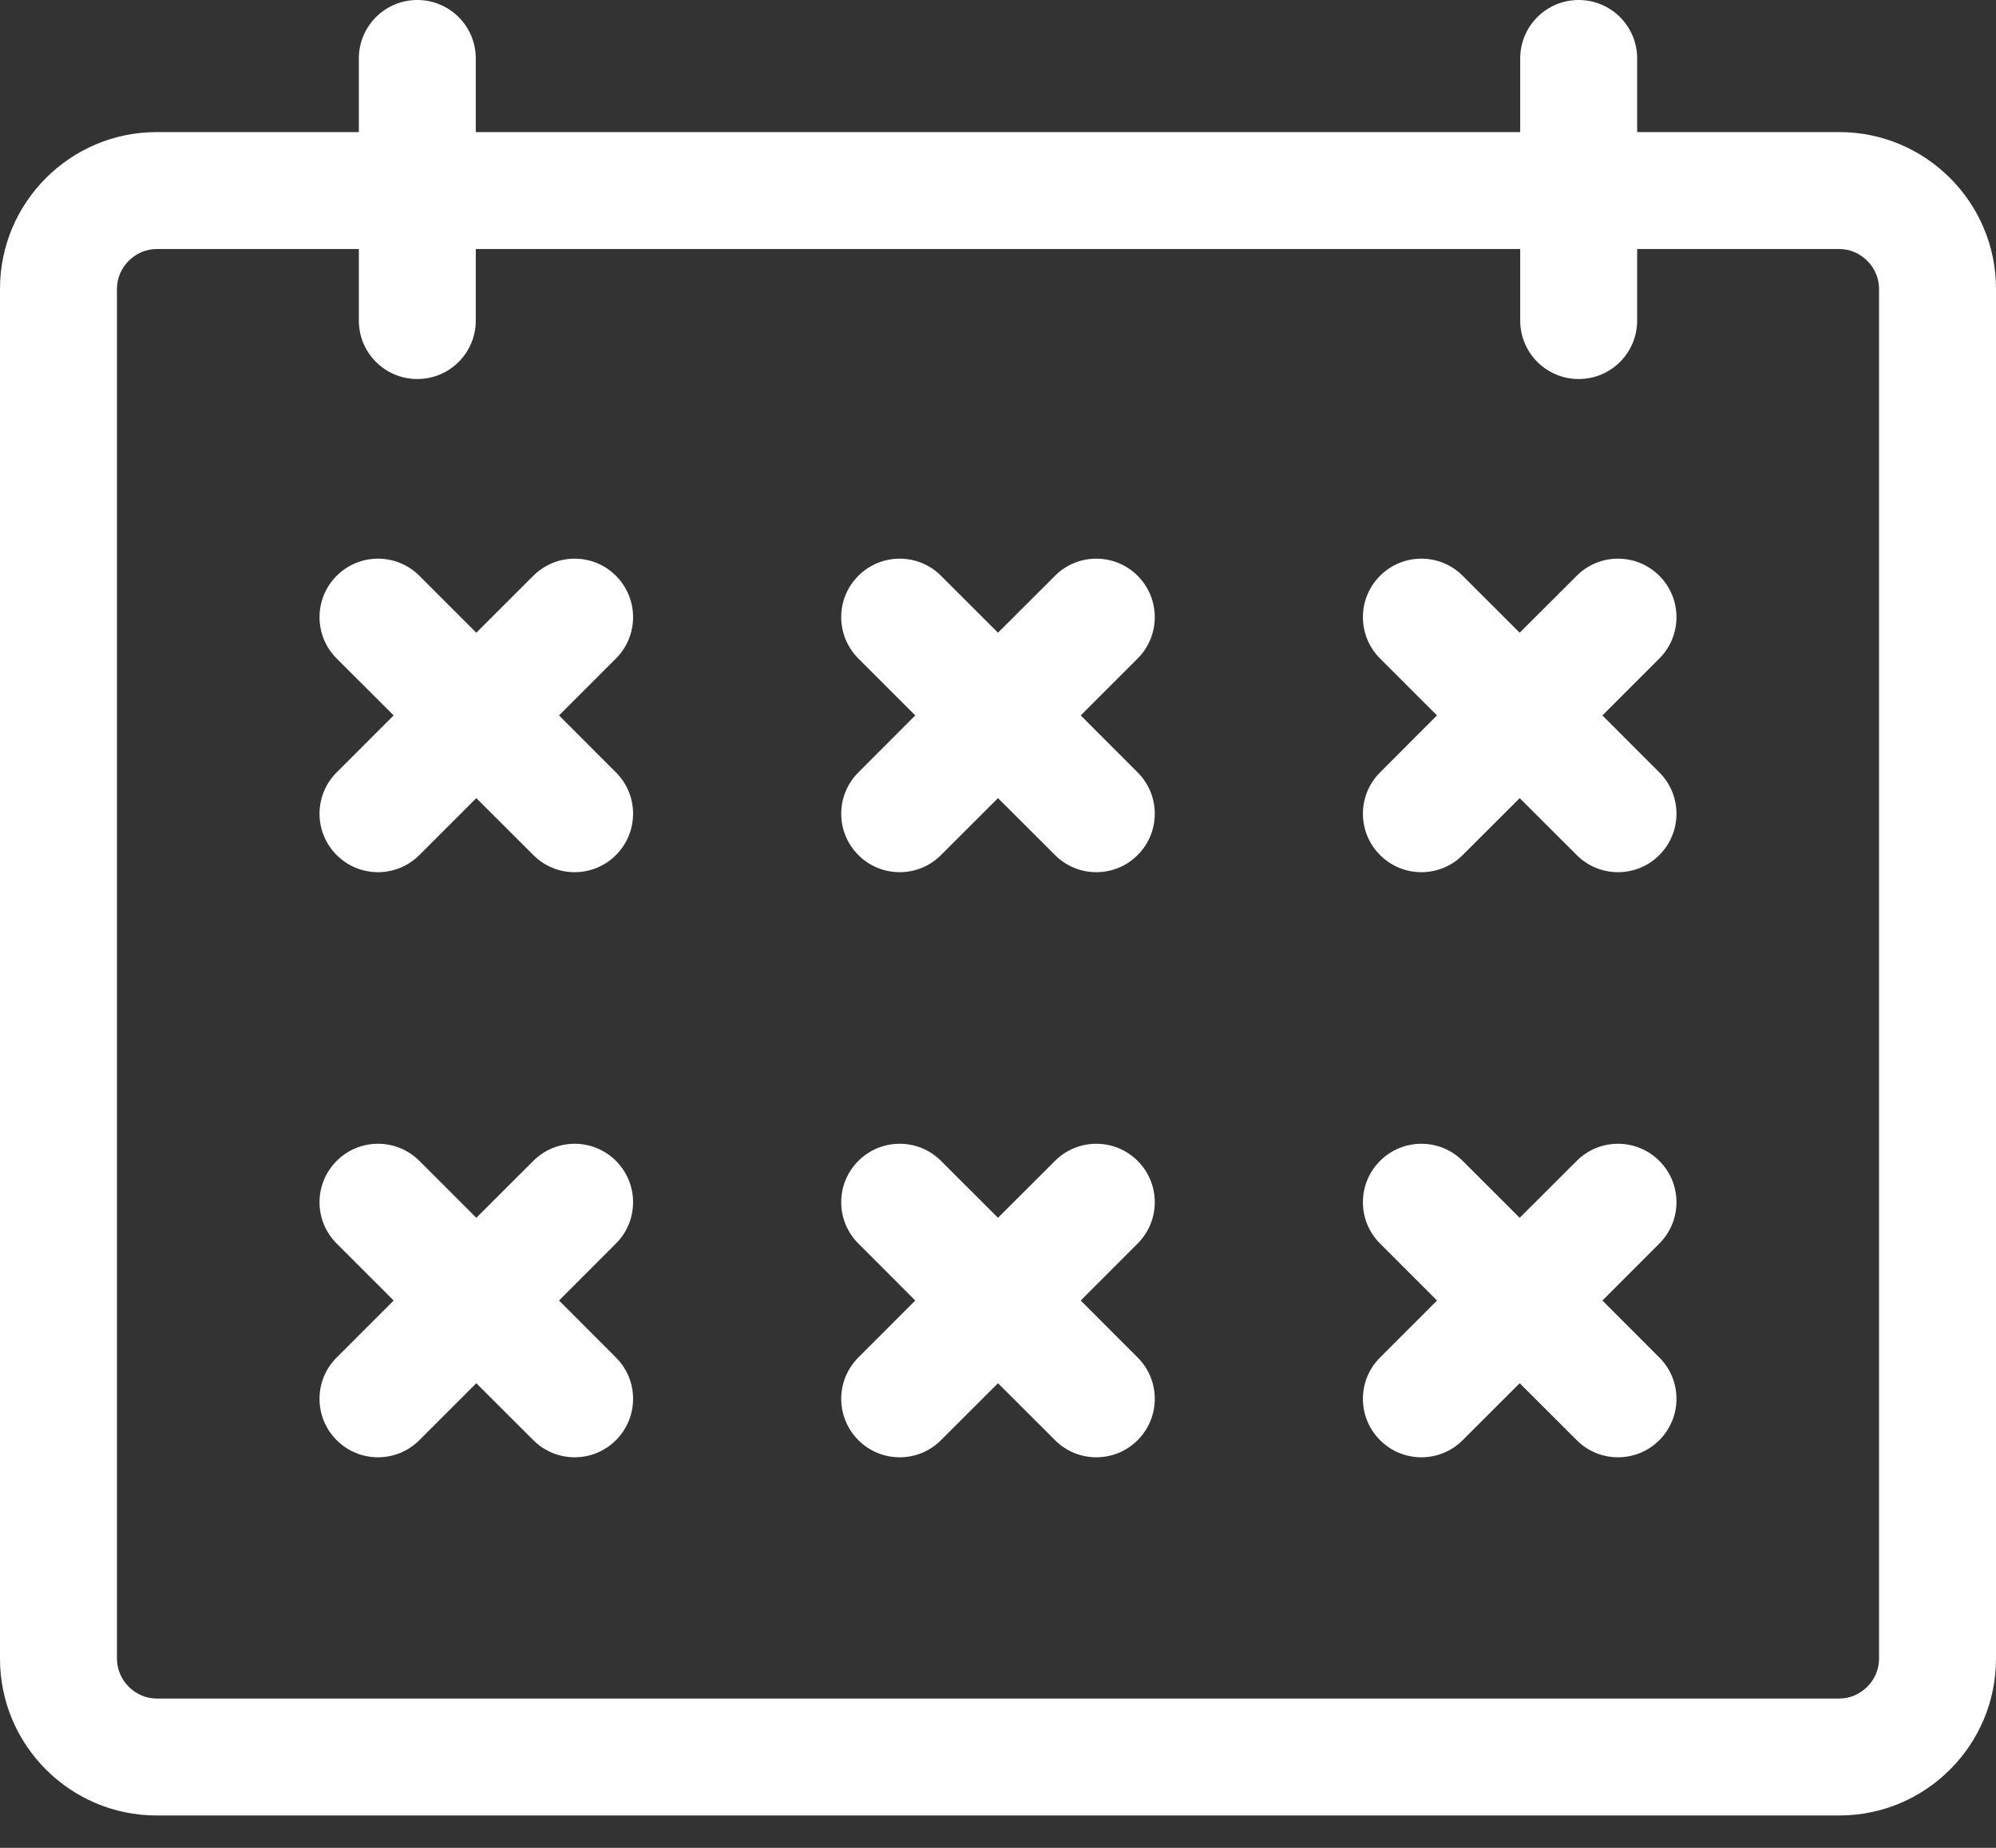 <svg width="27" height="25" viewBox="0 0 27 25" fill="none" xmlns="http://www.w3.org/2000/svg">
<rect x="0" y="0" width="27" height="25" fill="#333333" stroke="none"/>
<path d="M2.119 1.787H4.854V0.791C4.854 0.354 5.208 0 5.645 0C6.082 0 6.436 0.354 6.436 0.791V1.787H20.564V0.791C20.564 0.354 20.918 0 21.355 0C21.792 0 22.146 0.354 22.146 0.791V1.787H24.881C26.049 1.787 27 2.738 27 3.907V22.442C27 23.611 26.049 24.562 24.881 24.562H2.119C0.951 24.562 -2.97918e-07 23.611 -2.97918e-07 22.442V3.907C-5.30324e-05 2.738 0.951 1.787 2.119 1.787V1.787ZM1.582 22.442C1.582 22.734 1.828 22.98 2.119 22.98H24.881C25.172 22.98 25.418 22.734 25.418 22.442V3.907C25.418 3.615 25.172 3.369 24.881 3.369H22.146V4.337C22.146 4.774 21.792 5.128 21.355 5.128C20.918 5.128 20.564 4.774 20.564 4.337V3.369H6.436V4.337C6.436 4.774 6.082 5.128 5.645 5.128C5.208 5.128 4.854 4.774 4.854 4.337V3.369H2.119C1.828 3.369 1.582 3.615 1.582 3.907V22.442Z" fill="white"/>
<path d="M4.554 7.79C4.863 7.481 5.364 7.481 5.673 7.79L6.443 8.56L7.214 7.79C7.523 7.481 8.023 7.481 8.332 7.79C8.641 8.099 8.641 8.6 8.332 8.909L7.562 9.679L8.332 10.45C8.641 10.758 8.641 11.259 8.332 11.568C8.178 11.723 7.975 11.8 7.773 11.8C7.571 11.8 7.368 11.723 7.214 11.568L6.443 10.798L5.673 11.568C5.518 11.723 5.316 11.8 5.113 11.8C4.911 11.8 4.708 11.723 4.554 11.568C4.245 11.259 4.245 10.759 4.554 10.45L5.325 9.679L4.554 8.909C4.245 8.6 4.245 8.099 4.554 7.79V7.79Z" fill="white"/>
<path d="M11.611 7.79C11.92 7.481 12.421 7.481 12.729 7.79L13.5 8.56L14.271 7.79C14.579 7.481 15.08 7.481 15.389 7.79C15.698 8.099 15.698 8.6 15.389 8.909L14.619 9.679L15.389 10.45C15.698 10.758 15.698 11.259 15.389 11.568C15.235 11.723 15.032 11.8 14.83 11.8C14.628 11.8 14.425 11.723 14.271 11.568L13.5 10.798L12.729 11.568C12.575 11.723 12.373 11.8 12.17 11.8C11.968 11.8 11.765 11.723 11.611 11.568C11.302 11.259 11.302 10.759 11.611 10.45L12.381 9.679L11.611 8.909C11.302 8.6 11.302 8.099 11.611 7.79V7.79Z" fill="white"/>
<path d="M18.668 7.79C18.977 7.481 19.477 7.481 19.786 7.79L20.557 8.56L21.328 7.79C21.636 7.481 22.137 7.481 22.446 7.79C22.755 8.099 22.755 8.6 22.446 8.909L21.676 9.679L22.446 10.45C22.755 10.758 22.755 11.259 22.446 11.568C22.292 11.723 22.089 11.8 21.887 11.8C21.684 11.8 21.482 11.723 21.328 11.568L20.557 10.798L19.786 11.568C19.632 11.723 19.43 11.8 19.227 11.8C19.025 11.8 18.822 11.723 18.668 11.568C18.359 11.259 18.359 10.759 18.668 10.45L19.438 9.679L18.668 8.909C18.359 8.6 18.359 8.099 18.668 7.79Z" fill="white"/>
<path d="M4.554 15.706C4.863 15.397 5.364 15.397 5.673 15.706L6.443 16.476L7.214 15.706C7.523 15.397 8.023 15.397 8.332 15.706C8.641 16.015 8.641 16.515 8.332 16.824L7.562 17.595L8.332 18.366C8.641 18.674 8.641 19.175 8.332 19.484C8.178 19.639 7.975 19.716 7.773 19.716C7.571 19.716 7.368 19.639 7.214 19.484L6.443 18.714L5.673 19.484C5.518 19.639 5.316 19.716 5.113 19.716C4.911 19.716 4.708 19.639 4.554 19.484C4.245 19.175 4.245 18.674 4.554 18.366L5.325 17.595L4.554 16.824C4.245 16.515 4.245 16.015 4.554 15.706V15.706Z" fill="white"/>
<path d="M11.611 15.706C11.92 15.397 12.421 15.397 12.729 15.706L13.5 16.476L14.271 15.706C14.579 15.397 15.08 15.397 15.389 15.706C15.698 16.015 15.698 16.515 15.389 16.824L14.619 17.595L15.389 18.366C15.698 18.674 15.698 19.175 15.389 19.484C15.235 19.639 15.032 19.716 14.83 19.716C14.628 19.716 14.425 19.639 14.271 19.484L13.5 18.714L12.729 19.484C12.575 19.639 12.373 19.716 12.17 19.716C11.968 19.716 11.765 19.639 11.611 19.484C11.302 19.175 11.302 18.674 11.611 18.366L12.381 17.595L11.611 16.824C11.302 16.515 11.302 16.015 11.611 15.706V15.706Z" fill="white"/>
<path d="M18.668 15.706C18.977 15.397 19.477 15.397 19.786 15.706L20.557 16.476L21.328 15.706C21.636 15.397 22.137 15.397 22.446 15.706C22.755 16.015 22.755 16.515 22.446 16.824L21.676 17.595L22.446 18.366C22.755 18.674 22.755 19.175 22.446 19.484C22.292 19.639 22.089 19.716 21.887 19.716C21.684 19.716 21.482 19.639 21.328 19.484L20.557 18.714L19.786 19.484C19.632 19.639 19.43 19.716 19.227 19.716C19.025 19.716 18.822 19.639 18.668 19.484C18.359 19.175 18.359 18.674 18.668 18.366L19.439 17.595L18.668 16.824C18.359 16.515 18.359 16.015 18.668 15.706Z" fill="white"/>
</svg>
